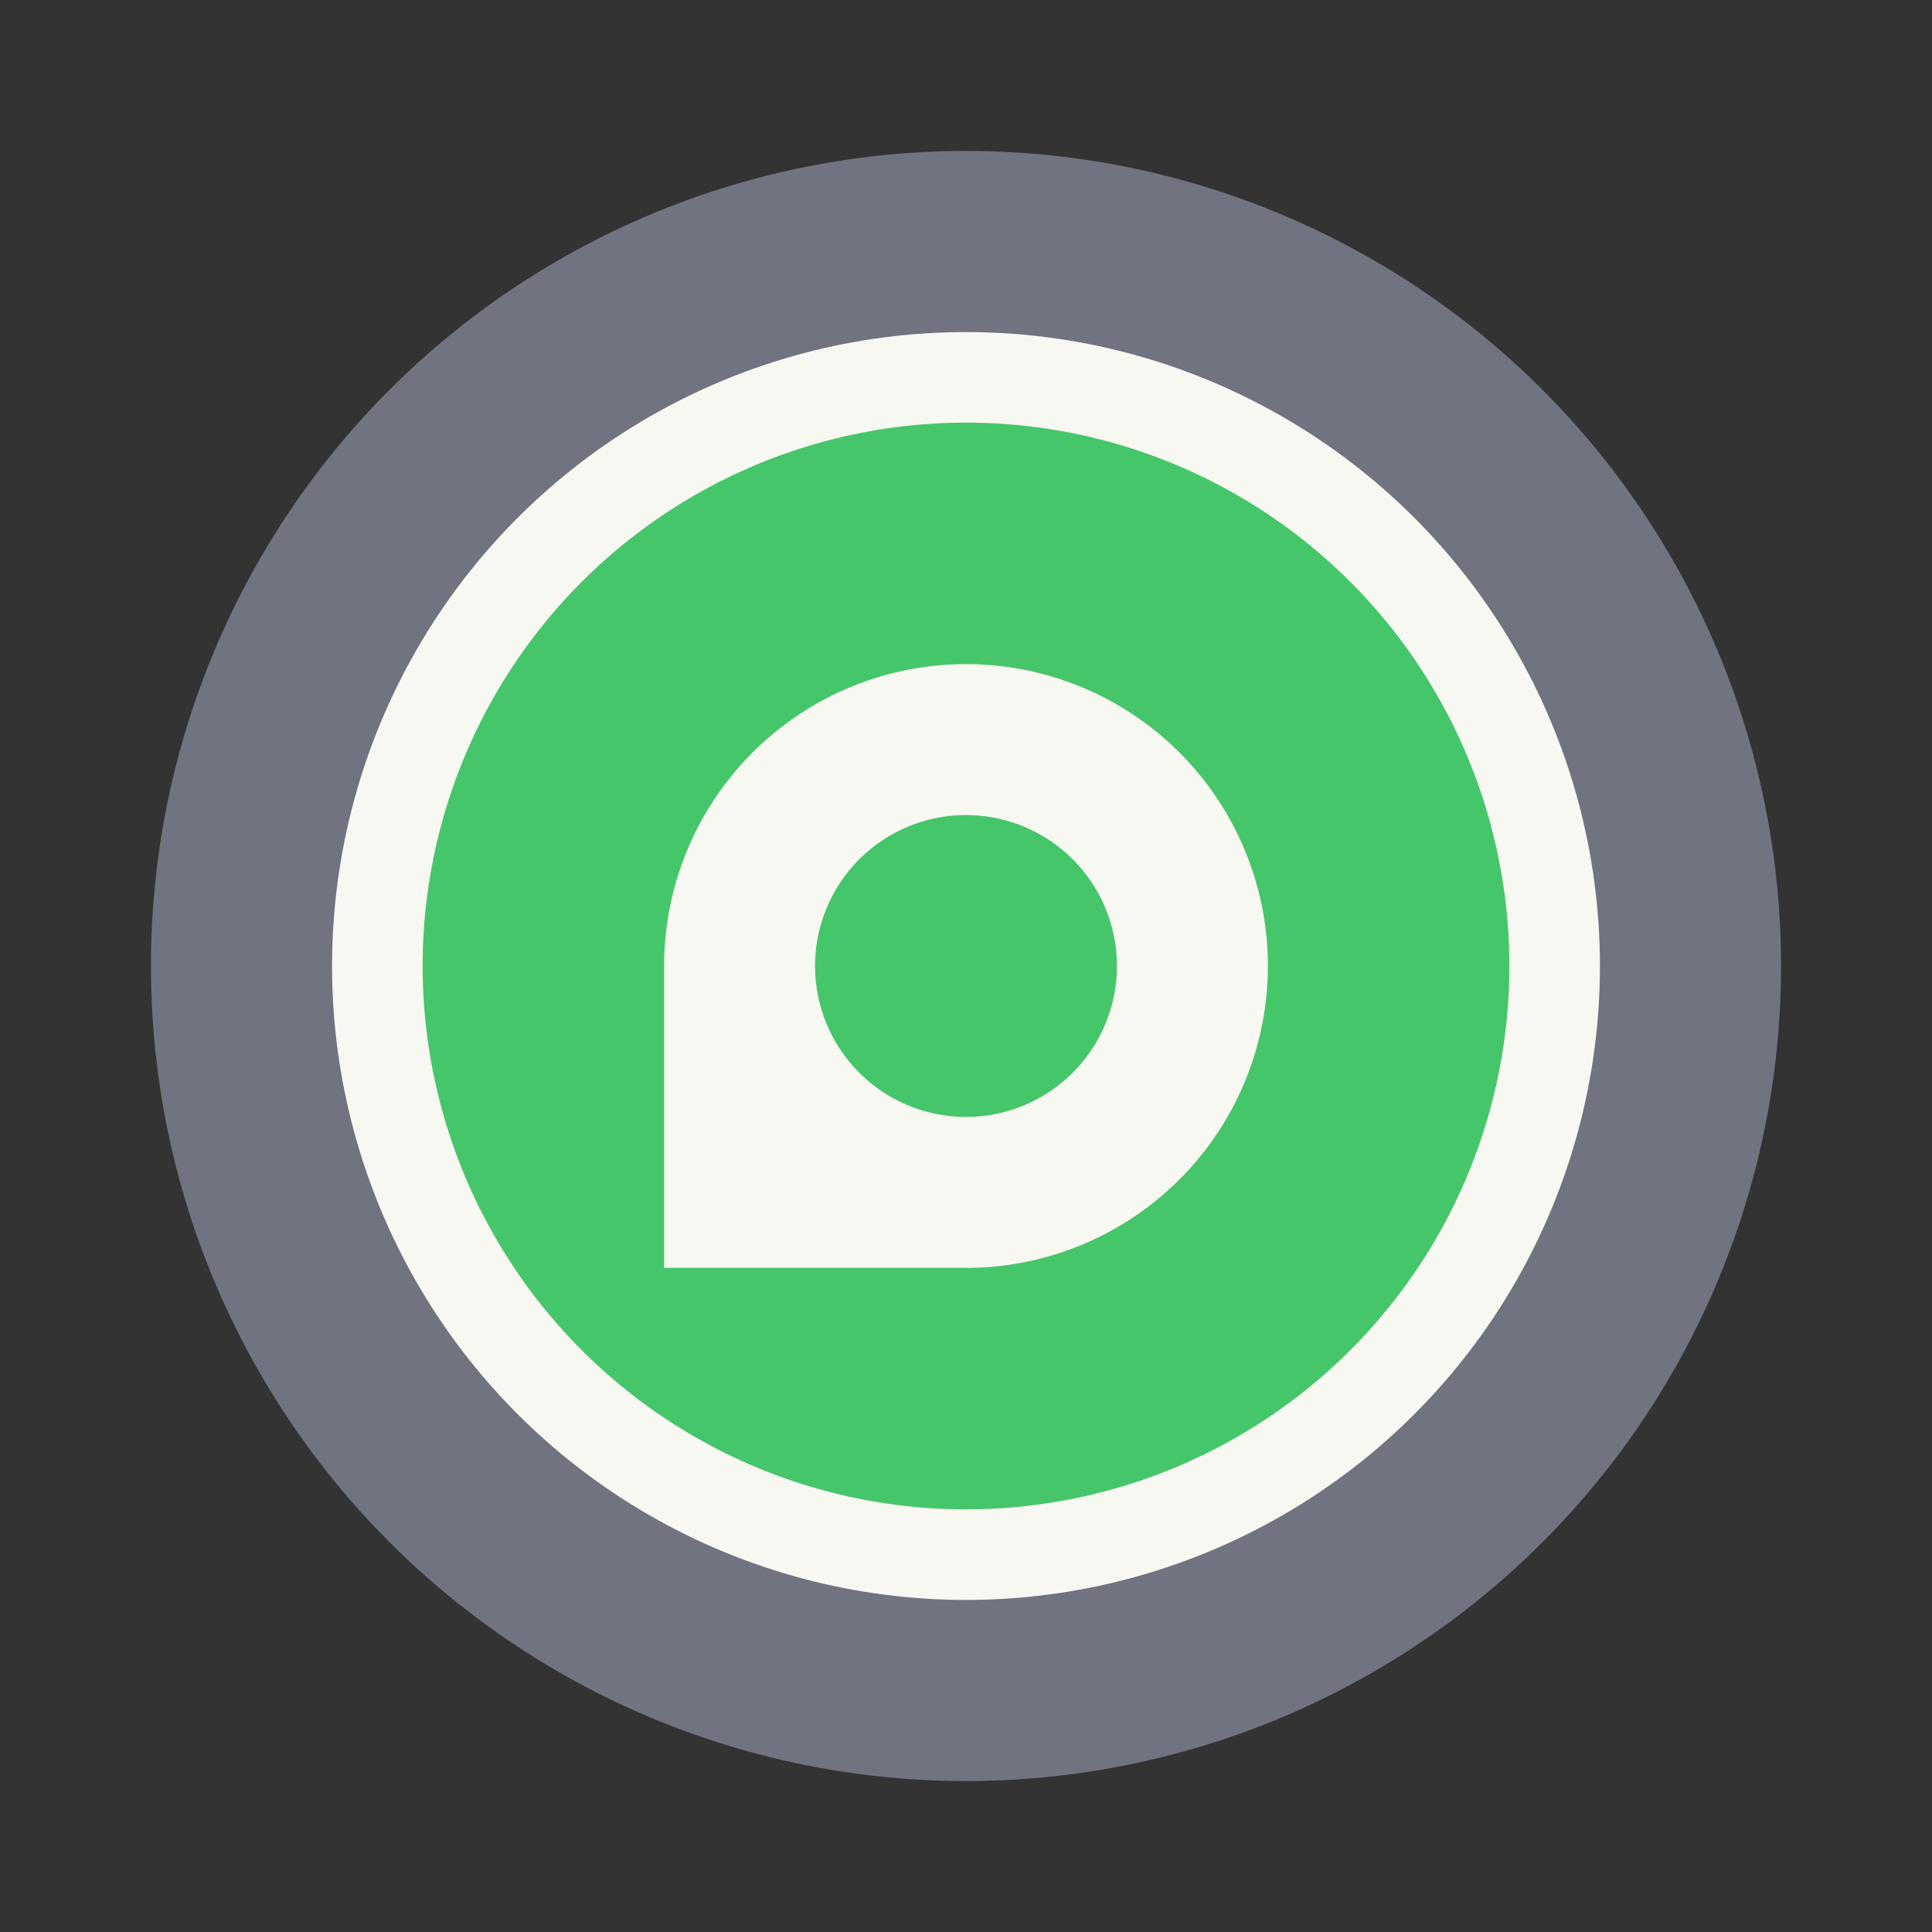 <?xml version="1.0" encoding="UTF-8" standalone="no"?>
<svg
   width="64"
   height="64"
   version="1"
   id="svg8700"
   sodipodi:docname="drive-harddisk.svg"
   inkscape:version="1.2.2 (b0a8486541, 2022-12-01)"
   xmlns:inkscape="http://www.inkscape.org/namespaces/inkscape"
   xmlns:sodipodi="http://sodipodi.sourceforge.net/DTD/sodipodi-0.dtd"
   xmlns="http://www.w3.org/2000/svg"
   xmlns:svg="http://www.w3.org/2000/svg">
  <rect width="100%" height="100%" fill="#333333" stroke="none"/>
  <defs
     id="defs8704" />
  <sodipodi:namedview
     id="namedview8702"
     pagecolor="#505050"
     bordercolor="#eeeeee"
     borderopacity="1"
     inkscape:showpageshadow="0"
     inkscape:pageopacity="0"
     inkscape:pagecheckerboard="0"
     inkscape:deskcolor="#505050"
     showgrid="false"
     inkscape:zoom="15.921875"
     inkscape:cx="29.895976"
     inkscape:cy="32.031403"
     inkscape:window-width="2560"
     inkscape:window-height="1361"
     inkscape:window-x="0"
     inkscape:window-y="0"
     inkscape:window-maximized="1"
     inkscape:current-layer="svg8700" />
  <circle
     cx="32"
     cy="32"
     r="27"
     fill="#666"
     style="paint-order:stroke fill markers;fill:#717380"
     id="circle8692" />
  <circle
     cx="32"
     cy="32"
     r="21"
     fill="#fff"
     stroke-width="1.312"
     style="paint-order:markers stroke fill;fill:#f8f8f2"
     id="circle8694" />
  <circle
     cx="32"
     cy="32"
     r="18"
     fill="#7eba72"
     stroke-width="1.286"
     style="paint-order:markers stroke fill;fill:#46c66a"
     id="circle8696" />
  <path
     d="m32 22a10 10 0 0 0-10 10v10h10a10 10 0 0 0 10-10 10 10 0 0 0-10-10zm0 5a5 5 0 0 1 5 5 5 5 0 0 1-5 5 5 5 0 0 1-5-5 5 5 0 0 1 5-5z"
     fill="#fff"
     style="paint-order:stroke fill markers;fill:#f8f8f2"
     id="path8698" />
</svg>
